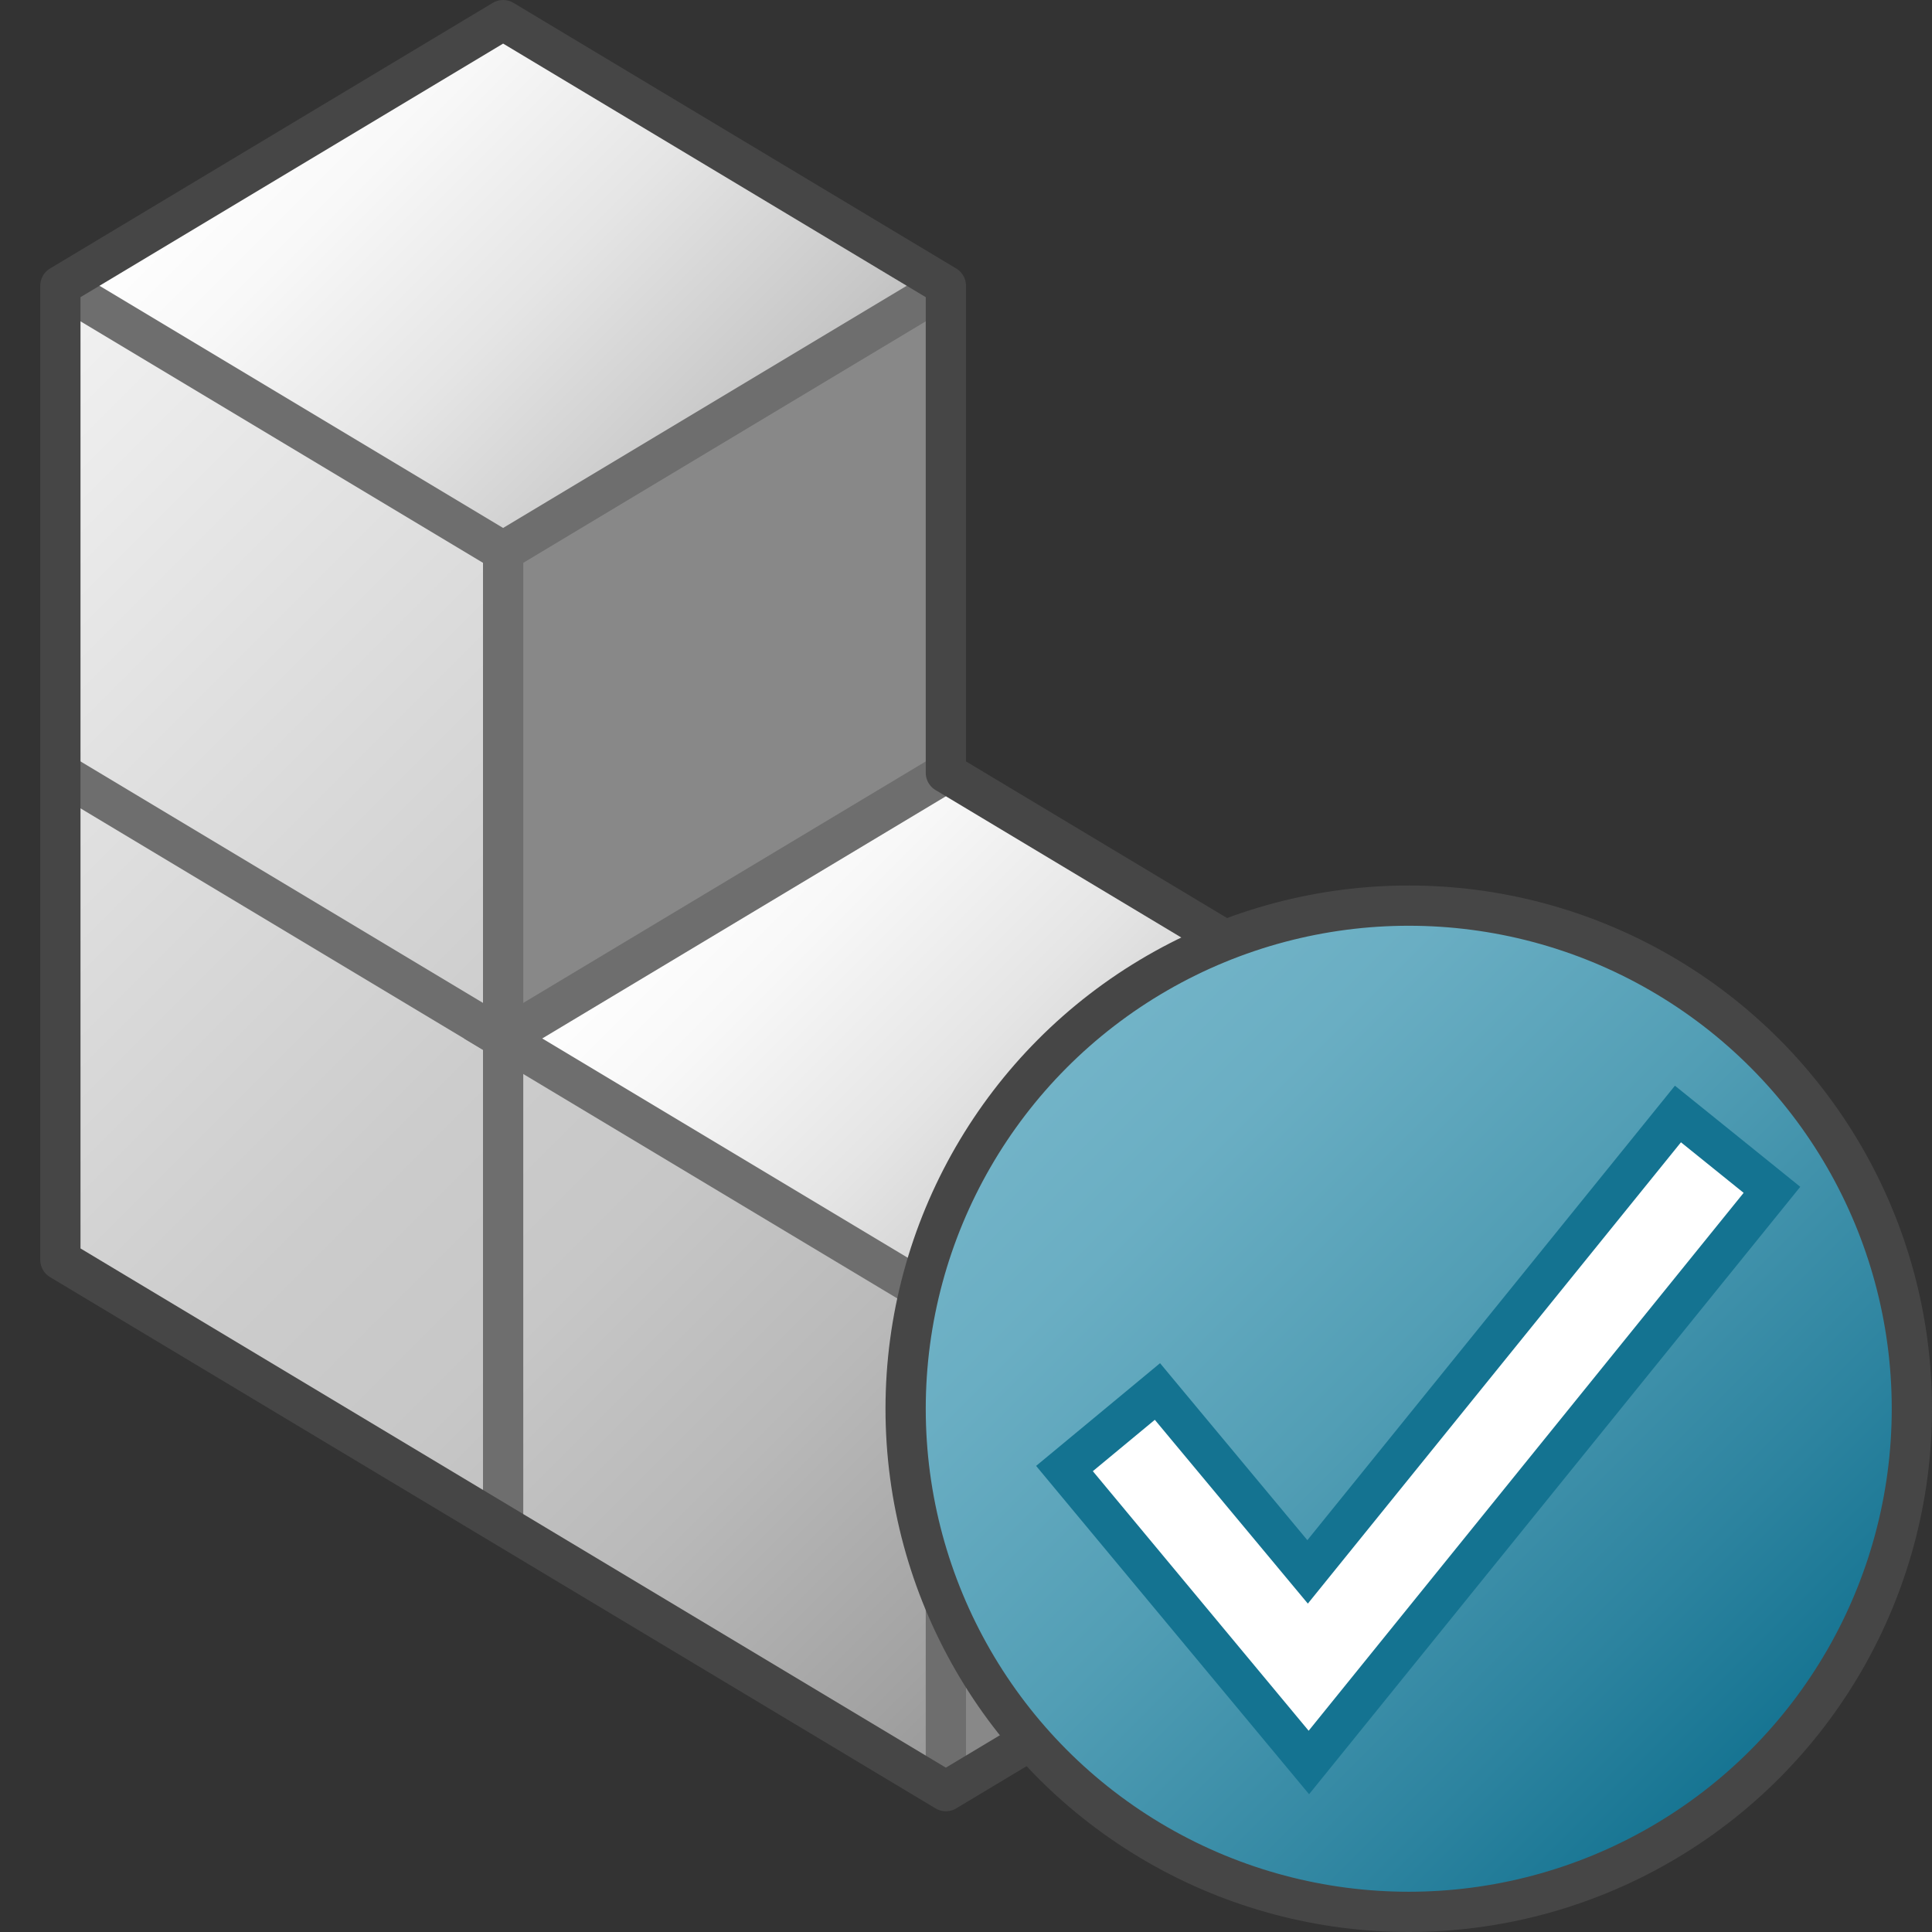 <svg version="1.1" id="Layer_1" xmlns="http://www.w3.org/2000/svg" xmlns:xlink="http://www.w3.org/1999/xlink" x="0px" y="0px"
	 viewBox="0 0 48 48" enable-background="new 0 0 48 48" xml:space="preserve">
<rect x="0" y="0" width="48" height="48" fill="#333333" stroke="none"/>
<polygon fill="#888888" points="23.5,32.4 23.5,44.5 34.5,37.9 34.5,25.8 "/>
<polygon fill="#888888" points="12.5,13.7 12.5,25.8 23.5,19.2 23.5,7.1 "/>
<linearGradient id="SVGID_1_" gradientUnits="userSpaceOnUse" x1="18" y1="20.3" x2="29" y2="31.3">
	<stop  offset="0" style="stop-color:#FFFFFF"/>
	<stop  offset="0.221" style="stop-color:#F8F8F8"/>
	<stop  offset="0.541" style="stop-color:#E5E5E5"/>
	<stop  offset="0.92" style="stop-color:#C6C6C6"/>
	<stop  offset="1" style="stop-color:#BEBEBE"/>
</linearGradient>
<polygon fill="url(#SVGID_1_)" points="34.5,25.8 23.5,32.4 12.5,25.8 23.5,19.2 "/>
<linearGradient id="SVGID_2_" gradientUnits="userSpaceOnUse" x1="-3.45" y1="12.05" x2="26.25" y2="41.75">
	<stop  offset="0" style="stop-color:#F2F2F2"/>
	<stop  offset="0.5" style="stop-color:#CCCCCC"/>
	<stop  offset="0.63" style="stop-color:#C7C7C7"/>
	<stop  offset="0.779" style="stop-color:#B9B9B9"/>
	<stop  offset="0.938" style="stop-color:#A2A2A2"/>
	<stop  offset="0.99" style="stop-color:#999999"/>
</linearGradient>
<polygon fill="url(#SVGID_2_)" points="12.5,25.8 12.5,13.7 1.5,7.1 1.5,31.3 23.5,44.5 23.5,32.4 "/>
	<line fill="none" stroke="#6E6E6E" stroke-linejoin="round" stroke-miterlimit="10" x1="12.5" y1="25.8" x2="1.5" y2="19.2"/>
	<line fill="none" stroke="#6E6E6E" stroke-linejoin="round" stroke-miterlimit="10" x1="23.5" y1="32.4" x2="23.5" y2="44.5"/>
<line fill="none" stroke="#6E6E6E" stroke-linejoin="round" stroke-miterlimit="10" x1="12.5" y1="37.9" x2="12.5" y2="13.7"/>
<linearGradient id="SVGID_3_" gradientUnits="userSpaceOnUse" x1="7" y1="1.6" x2="18" y2="12.6">
	<stop  offset="0" style="stop-color:#FFFFFF"/>
	<stop  offset="0.221" style="stop-color:#F8F8F8"/>
	<stop  offset="0.541" style="stop-color:#E5E5E5"/>
	<stop  offset="0.92" style="stop-color:#C6C6C6"/>
	<stop  offset="1" style="stop-color:#BEBEBE"/>
</linearGradient>
<polygon fill="url(#SVGID_3_)" points="1.5,7.1 12.5,0.5 23.5,7.1 12.5,13.7 "/>
<polyline fill="none" stroke="#6E6E6E" stroke-miterlimit="10" points="23.5,7.1 12.5,13.7 1.5,7.1 "/>
<polyline fill="none" stroke="#6E6E6E" stroke-miterlimit="10" points="34.5,25.8 23.5,32.4 12.5,25.8 23.5,19.2 "/>
<path fill="none" stroke="#464646" stroke-linejoin="round" stroke-miterlimit="10" d="M23.5,19.2V7.1l-11-6.6l-11,6.6l0,24.2
	l22,13.2l11-6.6V25.8L23.5,19.2z"/>
<linearGradient id="SVGID_4_" gradientUnits="userSpaceOnUse" x1="26.161" y1="26.161" x2="43.839" y2="43.839">
	<stop  offset="0" style="stop-color:#73B4C8"/>
	<stop  offset="0.175" style="stop-color:#6AAEC3"/>
	<stop  offset="0.457" style="stop-color:#529EB5"/>
	<stop  offset="0.809" style="stop-color:#2C839F"/>
	<stop  offset="1" style="stop-color:#147391"/>
</linearGradient>
<circle fill="url(#SVGID_4_)" stroke="#464646" stroke-linecap="round" stroke-linejoin="round" stroke-miterlimit="10" cx="35" cy="35" r="12.5"/>
	<polygon fill="#FFFFFF" points="26.445,36.485 28.756,34.571 32.486,39.053 41.688,27.677 44.022,29.561 32.519,43.789 	"/>
	<path fill="#147391" d="M41.763,28.38l1.557,1.256L32.513,43l-5.362-6.449l1.54-1.276l3.802,4.566L41.763,28.38 M41.613,26.974
		l-0.628,0.777l-8.504,10.514l-3.022-3.63l-0.638-0.767l-0.768,0.637l-1.54,1.276l-0.771,0.639l0.64,0.77l5.362,6.449l0.78,0.938
		l0.767-0.948l10.807-13.365l0.629-0.778l-0.779-0.629l-1.557-1.256L41.613,26.974L41.613,26.974z"/>
</svg>

